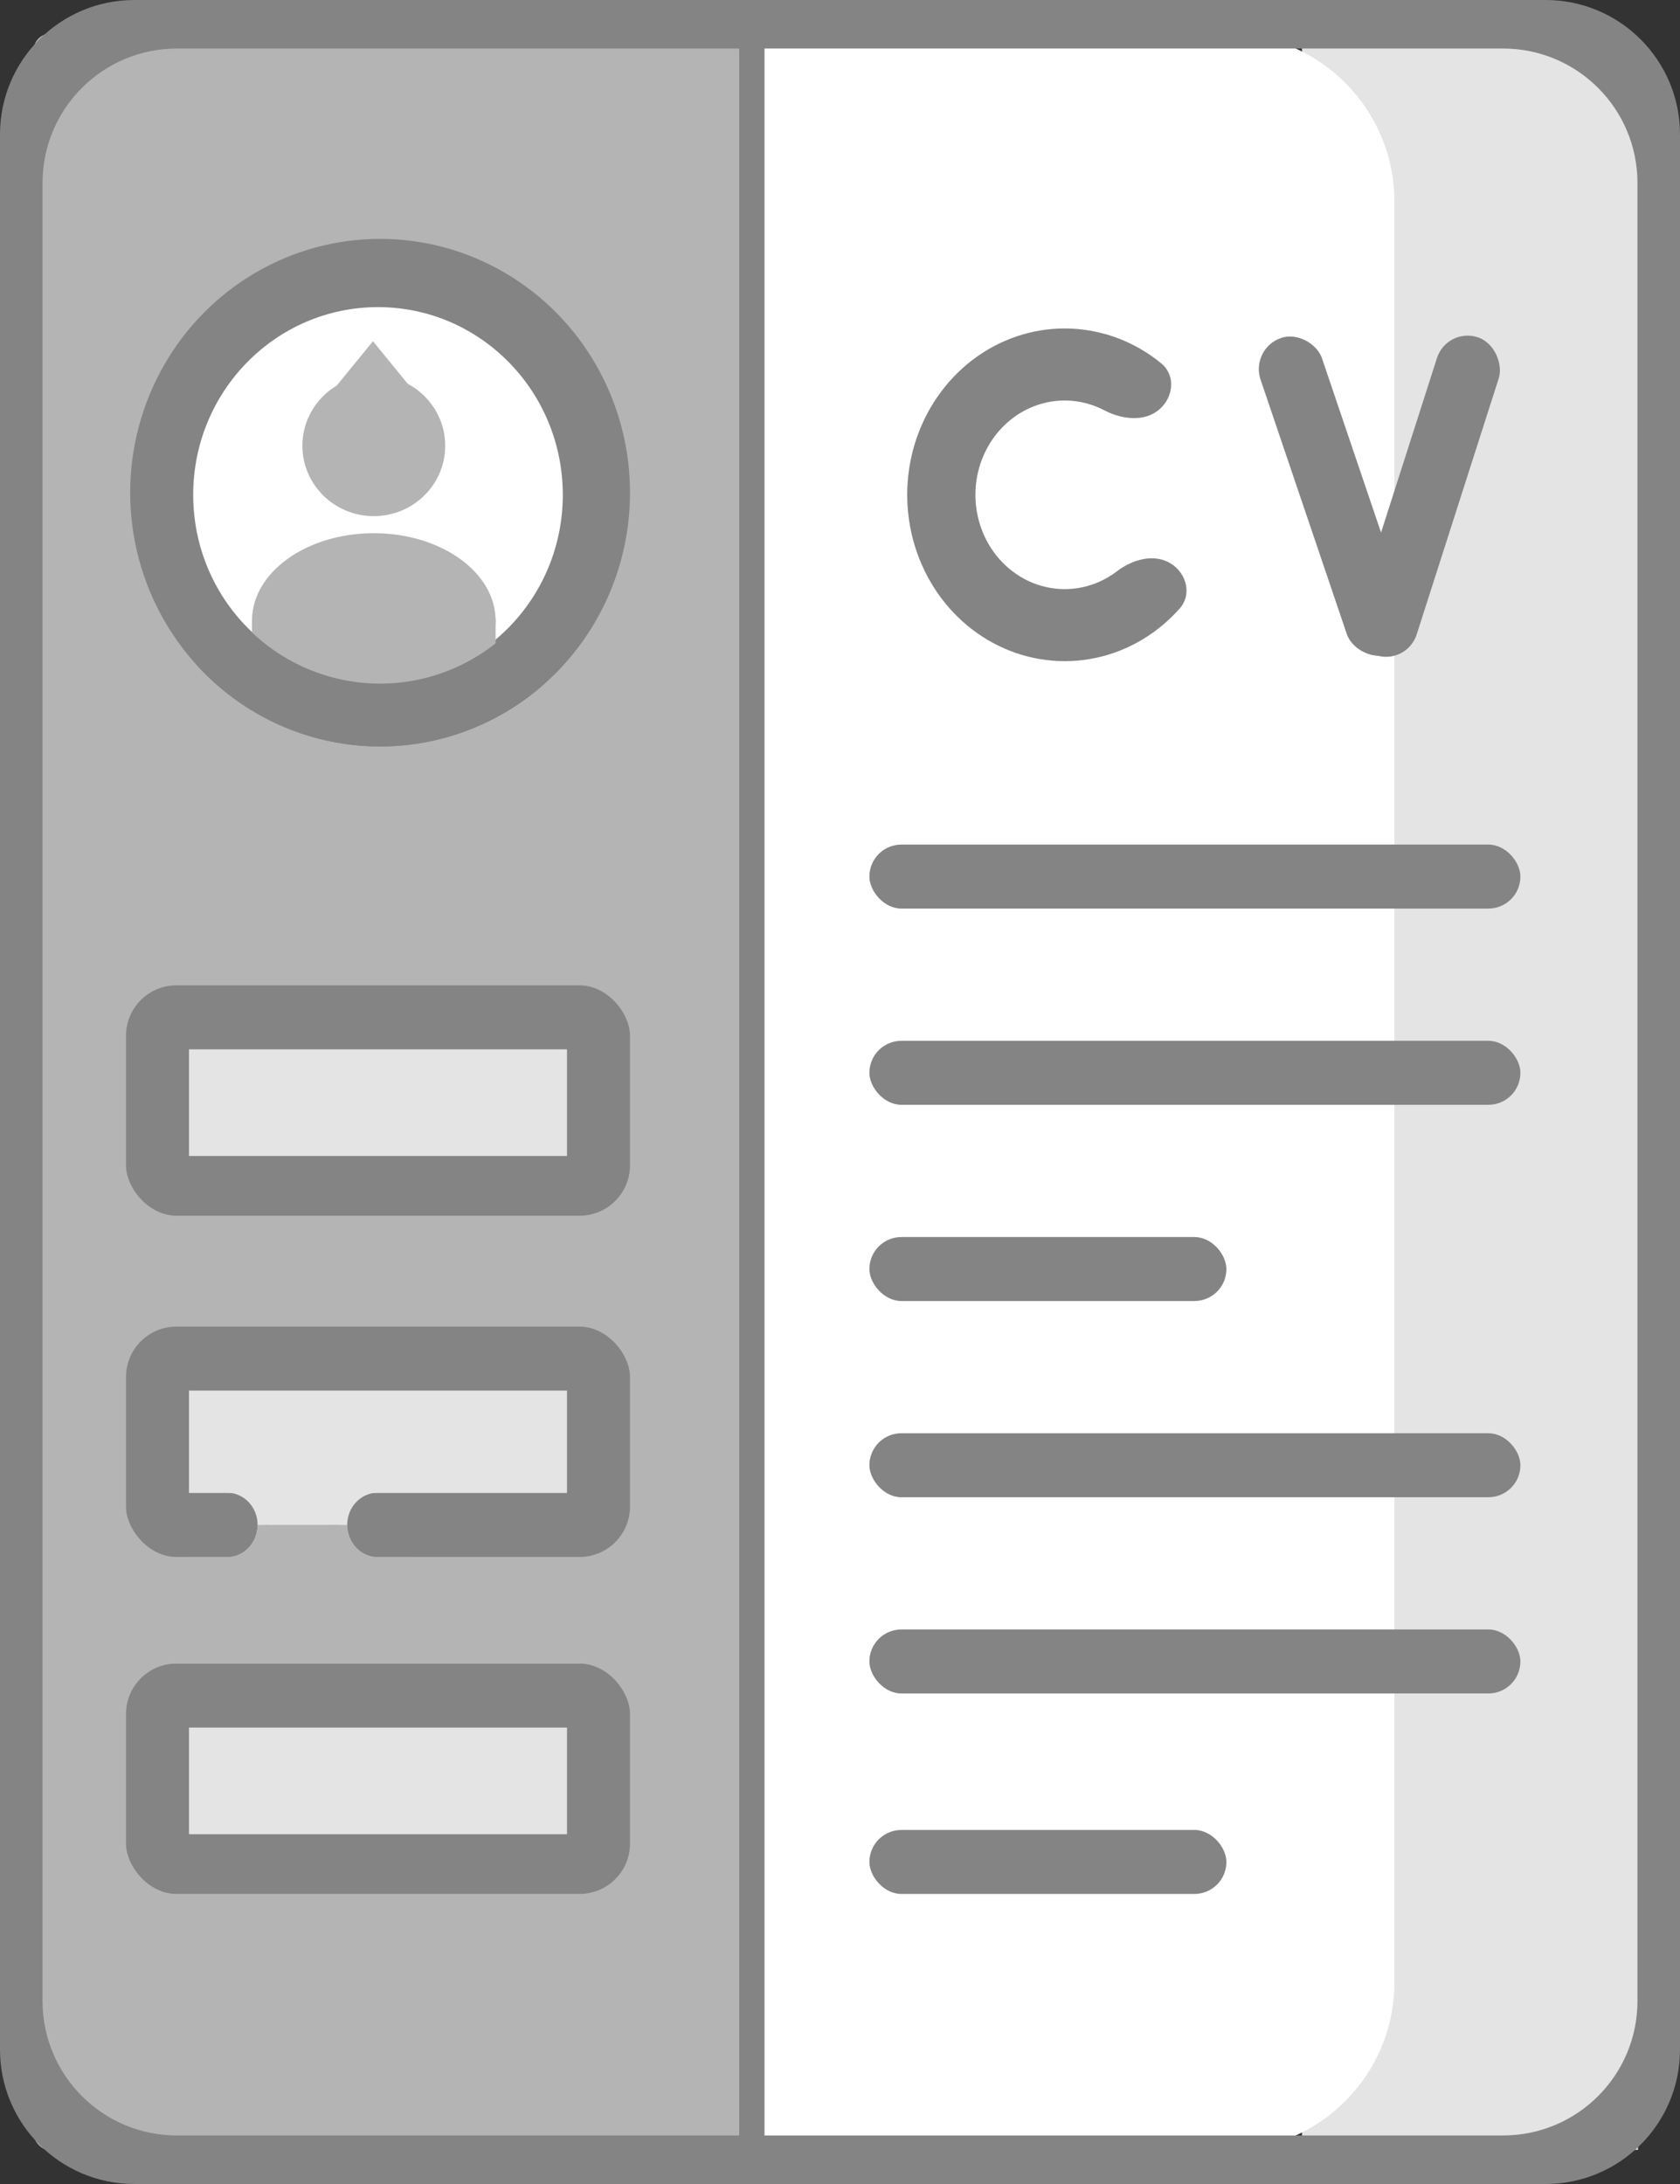 <svg width="100" height="130" viewBox="0 0 100 130" fill="none" xmlns="http://www.w3.org/2000/svg">
<rect x="0" y="0" width="100" height="130" fill="#333333" stroke="none"/>
<line x1="38" y1="127.969" x2="38" y2="0.253" stroke="#848484" stroke-width="15"/>
<rect x="2" y="2" width="42" height="126" rx="1" fill="#B4B4B4"/>
<rect x="77.5" y="2.285" width="20" height="125.684" fill="#E4E4E4"/>
<path d="M45.5 2H73C78.523 2 83 6.477 83 12V118C83 123.523 78.523 128 73 128H45.5V2Z" fill="white"/>
<path fill-rule="evenodd" clip-rule="evenodd" d="M100 122C100 126.418 96.418 130 92 130H8C3.582 130 0 126.418 0 122V8C0 3.582 3.582 0 8 0H92C96.418 0 100 3.582 100 8V122ZM97.468 10.889C97.468 6.471 93.887 2.889 89.468 2.889H10.532C6.113 2.889 2.532 6.471 2.532 10.889V119.111C2.532 123.529 6.113 127.111 10.532 127.111H89.468C93.887 127.111 97.468 123.529 97.468 119.111V10.889Z" fill="#848484"/>
<ellipse cx="22.625" cy="29.326" rx="14.875" ry="15.107" fill="#848484"/>
<ellipse cx="22.5" cy="29.453" rx="11" ry="11.172" fill="white"/>
<rect x="15" y="36.816" width="14.5" height="5.586" fill="#B4B4B4"/>
<ellipse cx="22.25" cy="26.533" rx="4.25" ry="4.189" fill="#B4B4B4"/>
<ellipse cx="22.25" cy="36.943" rx="7.25" ry="5.205" fill="#B4B4B4"/>
<path d="M22.2 20.312L24.69 23.359H19.71L22.2 20.312Z" fill="#B4B4B4"/>
<path d="M32.242 40.852C29.318 43.368 25.55 44.642 21.724 44.406C17.899 44.17 14.31 42.444 11.707 39.587L14.411 37.046C16.369 39.195 19.069 40.494 21.948 40.671C24.826 40.849 27.66 39.891 29.86 37.997L32.242 40.852Z" fill="#848484"/>
<rect x="7.5" y="58.652" width="30" height="13.711" rx="3" fill="#848484"/>
<rect x="11.25" y="62.461" width="22.5" height="6.348" fill="#E4E4E4"/>
<rect x="7.5" y="99.023" width="30" height="13.711" rx="3" fill="#848484"/>
<rect x="11.25" y="102.832" width="22.5" height="6.348" fill="#E4E4E4"/>
<rect x="7.5" y="78.965" width="30" height="13.711" rx="3" fill="#848484"/>
<rect x="11.25" y="82.773" width="22.5" height="6.094" fill="#E4E4E4"/>
<path d="M13.5 86.836C13.992 86.836 14.48 86.938 14.935 87.135C15.39 87.333 15.803 87.623 16.152 87.989C16.5 88.354 16.776 88.788 16.965 89.265C17.153 89.743 17.25 90.255 17.25 90.772C17.25 91.288 17.153 91.8 16.965 92.278C16.776 92.755 16.5 93.189 16.152 93.554C15.803 93.92 15.39 94.21 14.935 94.407C14.48 94.605 13.992 94.707 13.5 94.707L13.5 92.697C13.741 92.697 13.979 92.647 14.202 92.55C14.425 92.453 14.627 92.312 14.797 92.133C14.967 91.954 15.103 91.742 15.195 91.508C15.287 91.275 15.335 91.024 15.335 90.772C15.335 90.519 15.287 90.268 15.195 90.035C15.103 89.801 14.967 89.589 14.797 89.41C14.627 89.231 14.425 89.09 14.202 88.993C13.979 88.896 13.741 88.846 13.5 88.846V86.836Z" fill="#E4E4E4"/>
<path d="M17.25 90.772C17.25 91.789 16.875 92.767 16.203 93.5C15.53 94.233 14.614 94.665 13.645 94.704L13.571 92.695C14.045 92.676 14.493 92.465 14.822 92.106C15.151 91.748 15.335 91.269 15.335 90.772L17.25 90.772Z" fill="#B4B4B4"/>
<path d="M22.5 94.707C22.008 94.707 21.52 94.605 21.065 94.407C20.61 94.21 20.197 93.92 19.848 93.554C19.5 93.189 19.224 92.755 19.035 92.278C18.847 91.8 18.75 91.288 18.75 90.772C18.75 90.255 18.847 89.743 19.035 89.265C19.224 88.788 19.5 88.354 19.848 87.989C20.197 87.623 20.61 87.333 21.065 87.135C21.52 86.938 22.008 86.836 22.5 86.836L22.5 88.846C22.259 88.846 22.02 88.896 21.798 88.993C21.575 89.09 21.373 89.231 21.203 89.41C21.032 89.589 20.897 89.801 20.805 90.035C20.713 90.268 20.666 90.519 20.666 90.772C20.666 91.024 20.713 91.275 20.805 91.508C20.897 91.742 21.032 91.954 21.203 92.133C21.373 92.312 21.575 92.453 21.798 92.55C22.02 92.647 22.259 92.697 22.5 92.697V94.707Z" fill="#E4E4E4"/>
<path d="M22.5 94.707C22.008 94.707 21.52 94.605 21.065 94.407C20.61 94.21 20.197 93.92 19.848 93.554C19.5 93.189 19.224 92.755 19.035 92.278C18.847 91.8 18.75 91.288 18.75 90.772L20.666 90.772C20.666 91.024 20.713 91.275 20.805 91.508C20.897 91.742 21.032 91.954 21.203 92.133C21.373 92.312 21.575 92.453 21.798 92.55C22.02 92.647 22.259 92.697 22.5 92.697V94.707Z" fill="#B4B4B4"/>
<rect x="16" y="87.852" width="3.5" height="4.824" fill="#E4E4E4"/>
<rect x="11.5" y="92.676" width="13" height="3.047" fill="#B4B4B4"/>
<rect x="15.75" y="90.772" width="4.5" height="3.301" fill="#B4B4B4"/>
<path d="M69.721 33.563C70.643 34.16 70.95 35.395 70.222 36.218C69.313 37.243 68.203 38.059 66.961 38.602C65.132 39.402 63.11 39.57 61.185 39.081C59.26 38.593 57.531 37.473 56.245 35.883C54.96 34.293 54.184 32.313 54.029 30.229C53.874 28.144 54.347 26.061 55.382 24.278C56.417 22.495 57.959 21.104 59.788 20.304C61.617 19.504 63.639 19.336 65.564 19.825C66.865 20.154 68.076 20.772 69.121 21.629C69.974 22.328 69.863 23.601 69.043 24.34V24.34C68.159 25.137 66.791 24.977 65.736 24.424C65.381 24.238 65.006 24.094 64.616 23.995C63.525 23.718 62.379 23.813 61.342 24.267C60.305 24.72 59.43 25.509 58.844 26.52C58.257 27.53 57.989 28.711 58.077 29.893C58.165 31.075 58.605 32.197 59.333 33.098C60.062 34 61.042 34.634 62.133 34.911C63.225 35.188 64.371 35.093 65.408 34.64C65.793 34.471 66.155 34.257 66.489 34.002C67.424 33.288 68.733 32.923 69.721 33.563V33.563Z" fill="#848484"/>
<rect width="3.87" height="19.873" rx="1.935" transform="matrix(0.944 -0.33 0.321 0.947 74.411 20.761)" fill="#848484"/>
<rect width="3.87" height="19.877" rx="1.935" transform="matrix(-0.95 -0.313 0.305 -0.952 83.737 39.605)" fill="#848484"/>
<rect x="51.75" y="50.273" width="38.75" height="3.809" rx="1.904" fill="#848484"/>
<rect x="51.75" y="61.953" width="38.75" height="3.809" rx="1.904" fill="#848484"/>
<rect x="51.75" y="85.312" width="38.75" height="3.809" rx="1.904" fill="#848484"/>
<rect x="51.75" y="96.992" width="38.75" height="3.809" rx="1.904" fill="#848484"/>
<rect x="51.75" y="108.926" width="21.25" height="3.809" rx="1.904" fill="#848484"/>
<rect x="51.75" y="73.633" width="21.25" height="3.809" rx="1.904" fill="#848484"/>
</svg>
